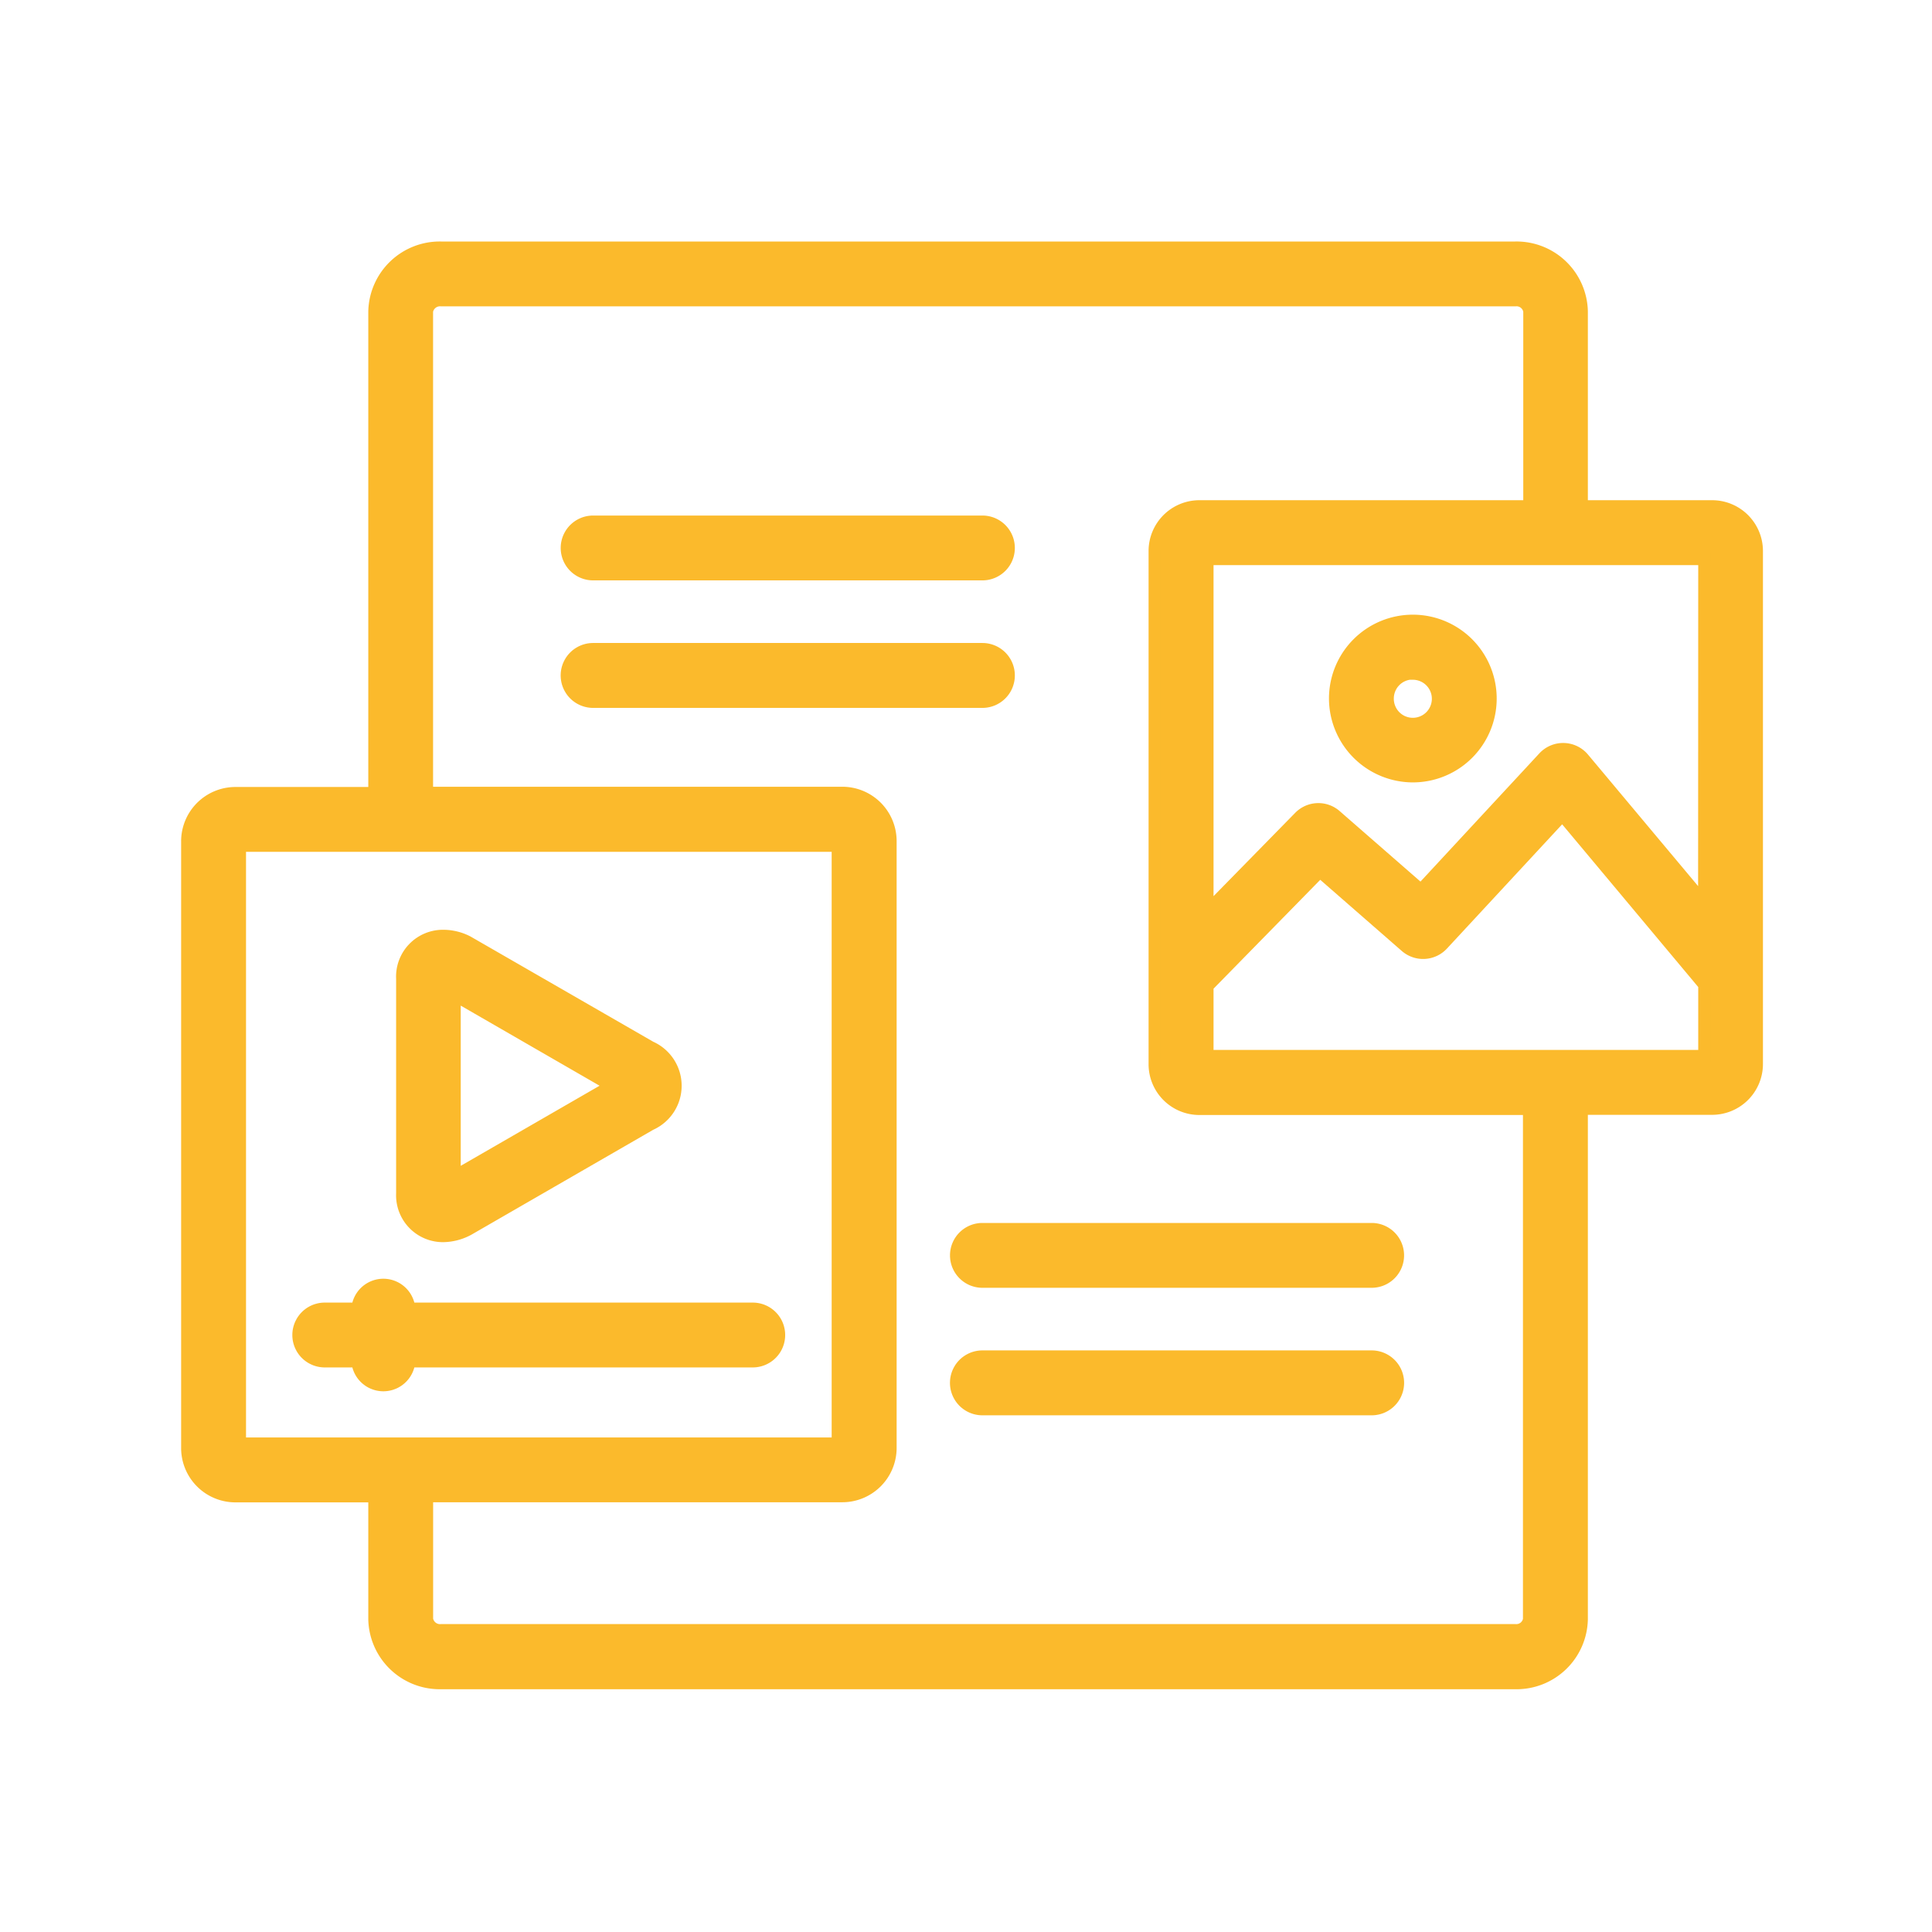 <svg xmlns="http://www.w3.org/2000/svg" xmlns:xlink="http://www.w3.org/1999/xlink" width="32" height="32" viewBox="0 0 32 32">
  <defs>
    <clipPath id="clip-path">
      <rect x="1" y="1" width="32" height="32" fill="none"/>
    </clipPath>
  </defs>
  <g id="Scroll_Group_223" data-name="Scroll Group 223" transform="translate(-1 -1)" opacity="0.9" clip-path="url(#clip-path)" style="mix-blend-mode: normal;isolation: isolate">
    <g id="Group_52306" data-name="Group 52306" transform="translate(4.1 5.1)">
      <path id="Path_32385" data-name="Path 32385" d="M7.244,76.374a.9.9,0,0,0,.419-.113l3.012-1.738a.7.7,0,0,0,0-1.279L7.647,71.5a.882.882,0,0,0-.4-.1.676.676,0,0,0-.686.71v3.558A.676.676,0,0,0,7.244,76.374Zm.187-3.991,2.6,1.5-2.6,1.5Z" transform="translate(-3 -60)" fill="#fbb315"/>
      <path id="Path_32386" data-name="Path 32386" d="M12.368,77.575H6.679a.431.431,0,0,0-.859,0H5.279a.437.437,0,0,0,0,.874H5.82a.431.431,0,0,0,.859,0h5.689a.437.437,0,0,0,0-.874Z" transform="translate(-3 -60)" fill="#fbb315"/>
      <path id="Path_32387" data-name="Path 32387" d="M28.26,64.285H26.1V61.057A1.082,1.082,0,0,0,25,60H7.2A1.084,1.084,0,0,0,6.1,61.057v7.978H3.8a.8.8,0,0,0-.8.8V79.884a.8.8,0,0,0,.8.8H6.1v2.041A1.084,1.084,0,0,0,7.2,83.779H25a1.082,1.082,0,0,0,1.1-1.056V74.265h2.16a.742.742,0,0,0,.74-.741v-8.5A.742.742,0,0,0,28.26,64.285Zm-.134,6.567-2-2.389a.437.437,0,0,0-.656-.017l-2.035,2.195L22.024,69.41a.437.437,0,0,0-.6.023L19.9,70.988V65.16h8.228ZM3.875,69.909h9.9v9.9h-9.9ZM25.225,82.723A.213.213,0,0,1,25,82.9H7.206a.217.217,0,0,1-.232-.182V80.682h6.877a.8.8,0,0,0,.8-.8V69.831a.8.8,0,0,0-.8-.8H6.973V61.056a.218.218,0,0,1,.232-.182H25a.213.213,0,0,1,.23.182v3.229H19.764a.742.742,0,0,0-.74.742v8.5a.742.742,0,0,0,.74.741h5.461ZM19.9,73.39V72.235l1.862-1.9,1.422,1.241a.438.438,0,0,0,.608-.032l1.986-2.142,2.35,2.81V73.39Z" transform="translate(-3 -60)" fill="#fbb315" fill-rule="evenodd"/>
      <path id="Path_32388" data-name="Path 32388" d="M23.3,68.759a1.289,1.289,0,1,0-1.288-1.29A1.292,1.292,0,0,0,23.3,68.759Zm0-1.7a.415.415,0,1,1-.414.414A.415.415,0,0,1,23.3,67.055Z" transform="translate(-3 -60)" fill="#fbb315"/>
      <path id="Path_32389" data-name="Path 32389" d="M9.724,65.413h6.448a.437.437,0,0,0,0-.874H9.724a.437.437,0,0,0,0,.874Z" transform="translate(-3 -60)" fill="#fbb315"/>
      <path id="Path_32390" data-name="Path 32390" d="M16.609,67.087a.437.437,0,0,0-.437-.437H9.724a.437.437,0,0,0,0,.875h6.448A.437.437,0,0,0,16.609,67.087Z" transform="translate(-3 -60)" fill="#fbb315"/>
      <path id="Path_32391" data-name="Path 32391" d="M15.735,76.693a.437.437,0,0,0,.437.437h6.447a.437.437,0,0,0,0-.874H16.172A.437.437,0,0,0,15.735,76.693Z" transform="translate(-3 -60)" fill="#fbb315"/>
      <path id="Path_32392" data-name="Path 32392" d="M22.619,78.367H16.172a.437.437,0,1,0,0,.875h6.447a.437.437,0,0,0,0-.875Z" transform="translate(-3 -60)" fill="#fbb315"/>
      <path id="Path_32393" data-name="Path 32393" d="M7.244,76.374a.9.9,0,0,0,.419-.113l3.012-1.738a.7.7,0,0,0,0-1.279L7.647,71.5a.882.882,0,0,0-.4-.1.676.676,0,0,0-.686.71v3.558A.676.676,0,0,0,7.244,76.374Zm.187-3.991,2.6,1.5-2.6,1.5Z" transform="translate(-3 -60)" fill="none" stroke="#fbb315" stroke-width="0.2"/>
      <path id="Path_32394" data-name="Path 32394" d="M12.368,77.575H6.679a.431.431,0,0,0-.859,0H5.279a.437.437,0,0,0,0,.874H5.82a.431.431,0,0,0,.859,0h5.689a.437.437,0,0,0,0-.874Z" transform="translate(-3 -60)" fill="none" stroke="#fbb315" stroke-width="0.2"/>
      <path id="Path_32395" data-name="Path 32395" d="M28.26,64.285H26.1V61.057A1.082,1.082,0,0,0,25,60H7.2A1.084,1.084,0,0,0,6.1,61.057v7.978H3.8a.8.8,0,0,0-.8.8V79.884a.8.8,0,0,0,.8.8H6.1v2.041A1.084,1.084,0,0,0,7.2,83.779H25a1.082,1.082,0,0,0,1.1-1.056V74.265h2.16a.742.742,0,0,0,.74-.741v-8.5A.742.742,0,0,0,28.26,64.285Zm-.134,6.567-2-2.389a.437.437,0,0,0-.656-.017l-2.035,2.195L22.024,69.41a.437.437,0,0,0-.6.023L19.9,70.988V65.16h8.228ZM3.875,69.909h9.9v9.9h-9.9ZM25.225,82.723A.213.213,0,0,1,25,82.9H7.206a.217.217,0,0,1-.232-.182V80.682h6.877a.8.8,0,0,0,.8-.8V69.831a.8.8,0,0,0-.8-.8H6.973V61.056a.218.218,0,0,1,.232-.182H25a.213.213,0,0,1,.23.182v3.229H19.764a.742.742,0,0,0-.74.742v8.5a.742.742,0,0,0,.74.741h5.461ZM19.9,73.39V72.235l1.862-1.9,1.422,1.241a.438.438,0,0,0,.608-.032l1.986-2.142,2.35,2.81V73.39Z" transform="translate(-3 -60)" fill="none" stroke="#fbb315" stroke-width="0.2" fill-rule="evenodd"/>
      <path id="Path_32396" data-name="Path 32396" d="M23.3,68.759a1.289,1.289,0,1,0-1.288-1.29A1.292,1.292,0,0,0,23.3,68.759Zm0-1.7a.415.415,0,1,1-.414.414A.415.415,0,0,1,23.3,67.055Z" transform="translate(-3 -60)" fill="none" stroke="#fbb315" stroke-width="0.2"/>
      <path id="Path_32397" data-name="Path 32397" d="M9.724,65.413h6.448a.437.437,0,0,0,0-.874H9.724a.437.437,0,0,0,0,.874Z" transform="translate(-3 -60)" fill="none" stroke="#fbb315" stroke-width="0.2"/>
      <path id="Path_32398" data-name="Path 32398" d="M16.609,67.087a.437.437,0,0,0-.437-.437H9.724a.437.437,0,0,0,0,.875h6.448A.437.437,0,0,0,16.609,67.087Z" transform="translate(-3 -60)" fill="none" stroke="#fbb315" stroke-width="0.2"/>
      <path id="Path_32399" data-name="Path 32399" d="M15.735,76.693a.437.437,0,0,0,.437.437h6.447a.437.437,0,0,0,0-.874H16.172A.437.437,0,0,0,15.735,76.693Z" transform="translate(-3 -60)" fill="none" stroke="#fbb315" stroke-width="0.2"/>
      <path id="Path_32400" data-name="Path 32400" d="M22.619,78.367H16.172a.437.437,0,1,0,0,.875h6.447a.437.437,0,0,0,0-.875Z" transform="translate(-3 -60)" fill="none" stroke="#fbb315" stroke-width="0.2"/>
    </g>
  </g>
</svg>
